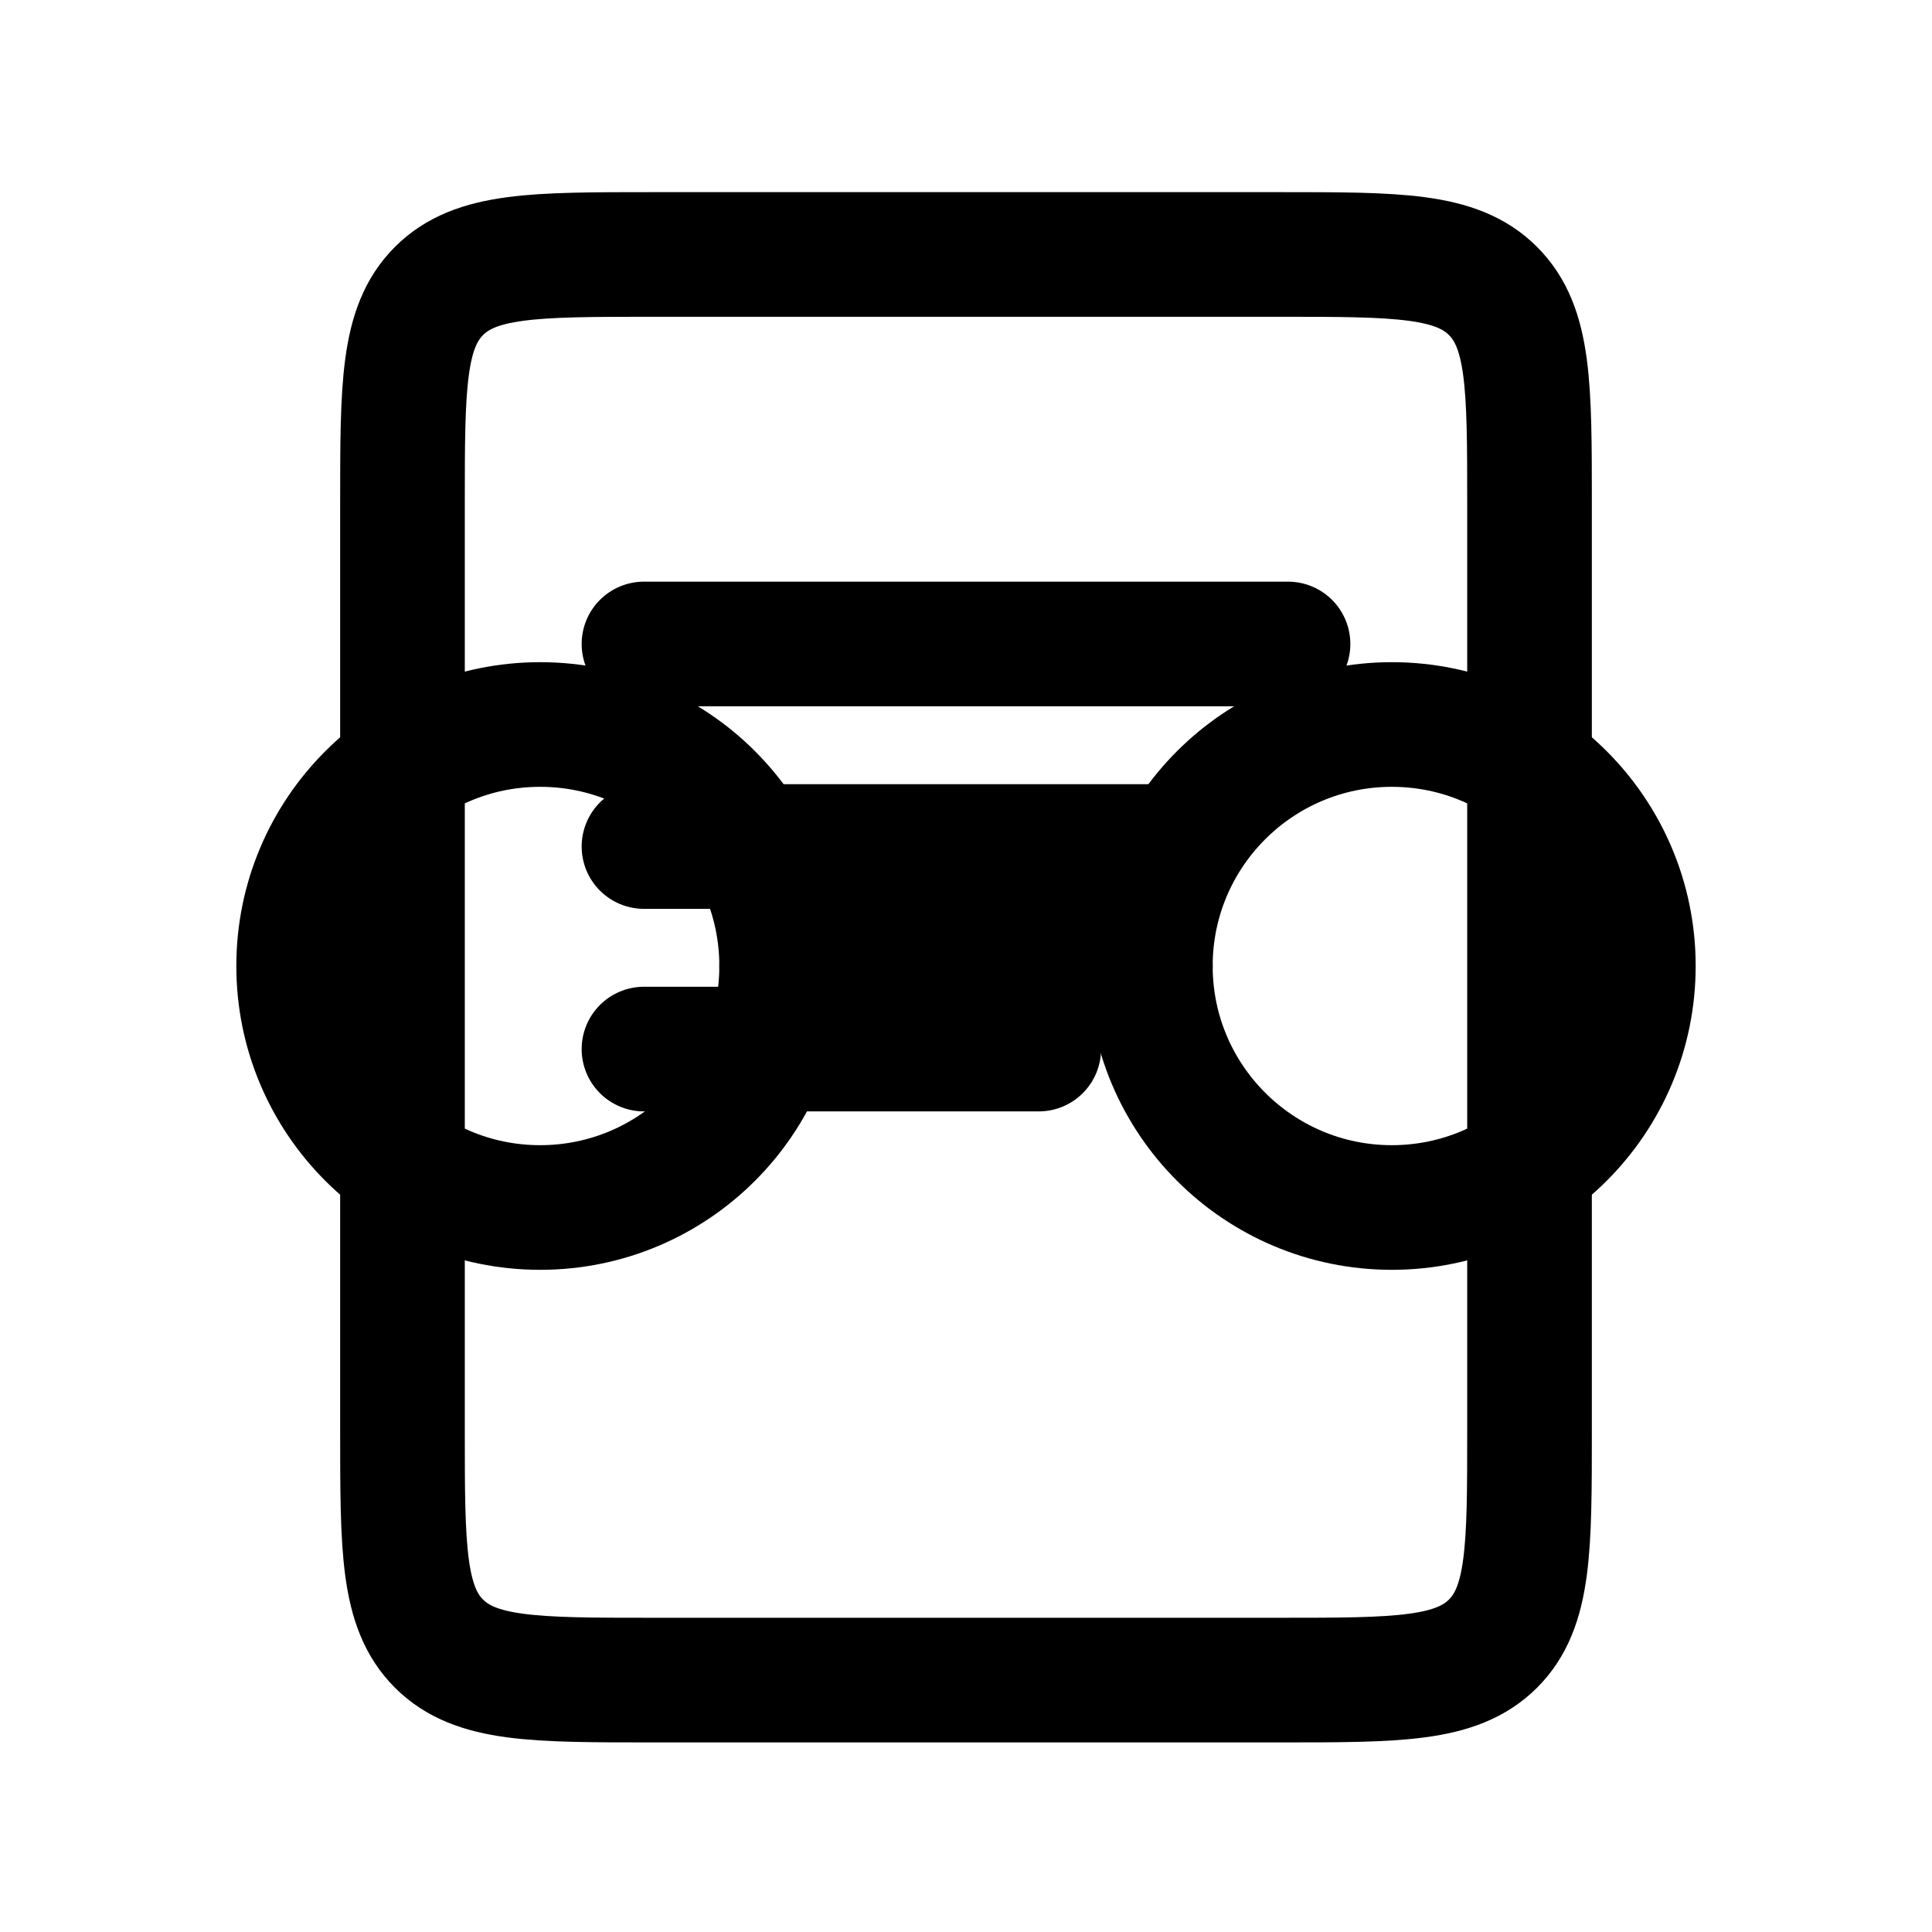 <svg width="31" height="31" viewBox="0 0 31 31" fill="none" xmlns="http://www.w3.org/2000/svg">
  <!-- Book -->
  <path 
    d="M6.458 8.083C6.458 6.198 6.458 5.255 7.044 4.669C7.63 4.083 8.573 4.083 10.458 4.083H20.542C22.427 4.083 23.37 4.083 23.956 4.669C24.542 5.255 24.542 6.198 24.542 8.083V22.958C24.542 24.844 24.542 25.787 23.956 26.373C23.37 26.958 22.427 26.958 20.542 26.958H10.458C8.573 26.958 7.63 26.958 7.044 26.373C6.458 25.787 6.458 24.844 6.458 22.958V8.083Z"
    stroke="currentColor"
    stroke-width="2"
  />
  <!-- Book Lines -->
  <path 
    d="M10.333 10.333H20.667"
    stroke="currentColor"
    stroke-width="2"
    stroke-linecap="round"
  />
  <path 
    d="M10.333 13.583H18.667"
    stroke="currentColor"
    stroke-width="2"
    stroke-linecap="round"
  />
  <path 
    d="M10.333 16.833H16.667"
    stroke="currentColor"
    stroke-width="2"
    stroke-linecap="round"
  />
  <!-- Reading Glasses -->
  <circle 
    cx="8.667" 
    cy="15.5" 
    r="3.875" 
    stroke="currentColor" 
    stroke-width="2"
  />
  <circle 
    cx="22.333" 
    cy="15.5" 
    r="3.875" 
    stroke="currentColor" 
    stroke-width="2"
  />
  <path 
    d="M12.542 15.5H18.458"
    stroke="currentColor"
    stroke-width="2"
    stroke-linecap="round"
  />
</svg>
